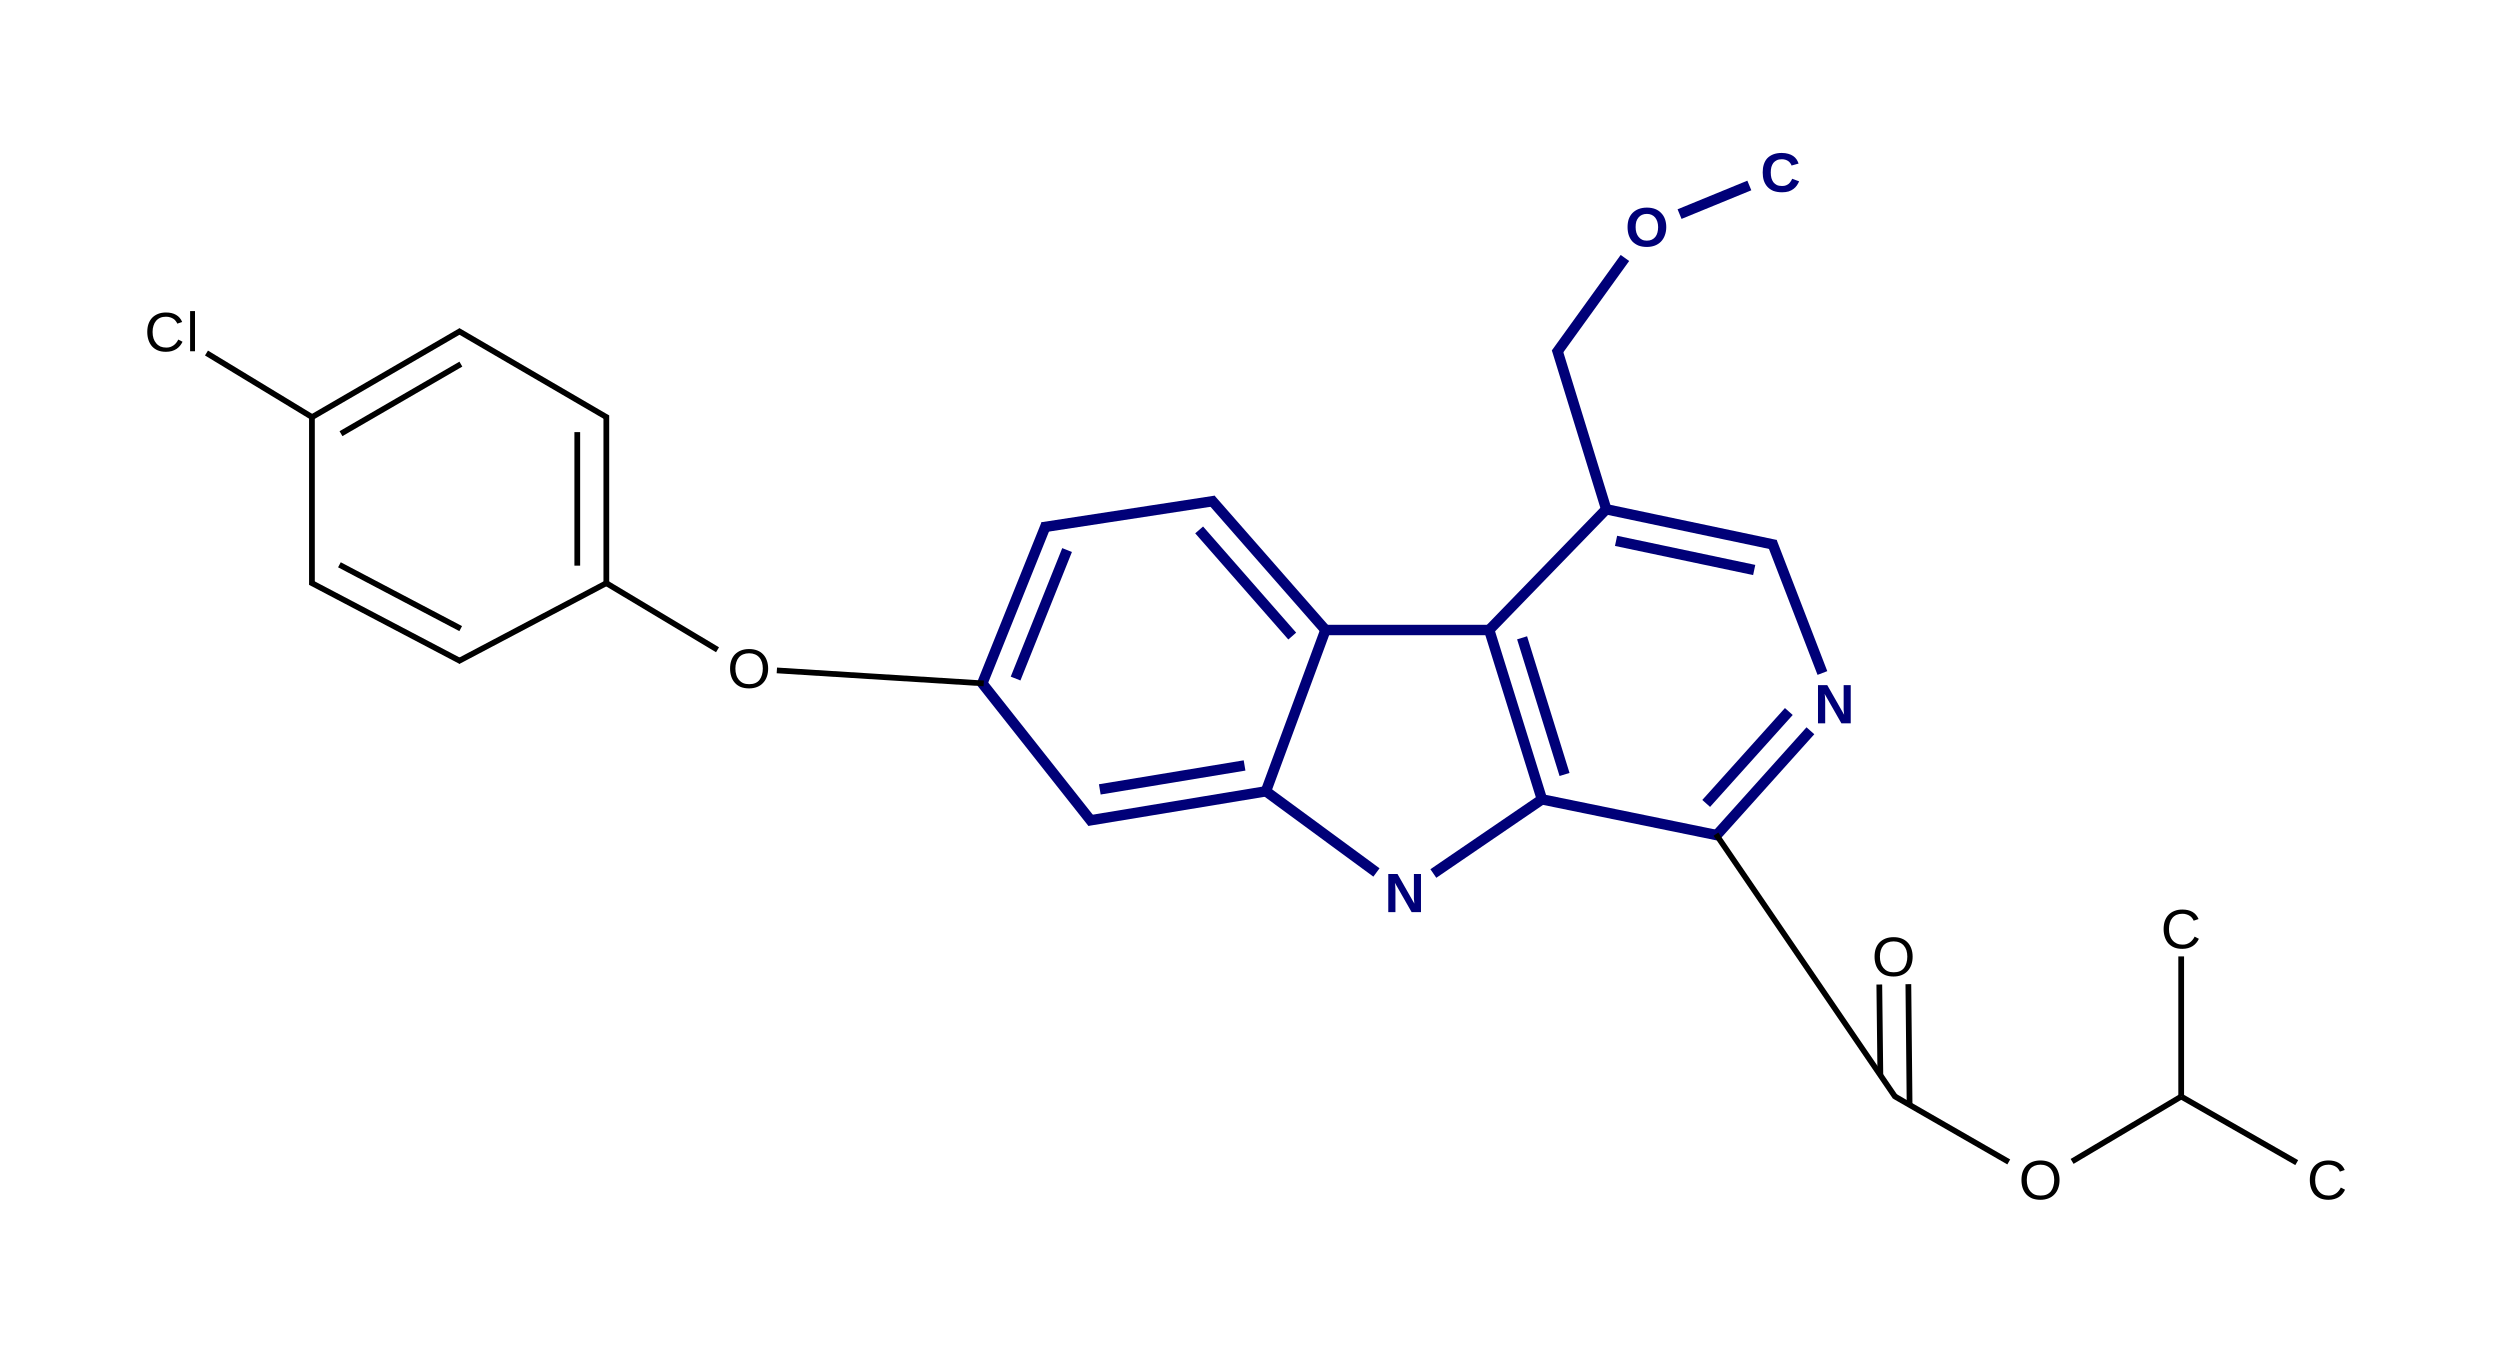 <?xml version="1.0" encoding="UTF-8"?>
<svg xmlns="http://www.w3.org/2000/svg" xmlns:xlink="http://www.w3.org/1999/xlink" width="249.6pt" height="135.2pt" viewBox="0 0 249.6 135.2" version="1.1">
<g id="surface792">
<path style=" stroke:none;fill-rule:nonzero;fill:rgb(0%,0%,0%);fill-opacity:1;" d="M 76.691 66.75 C 76.691 67.047 76.648 67.316 76.562 67.559 C 76.473 67.809 76.348 68.016 76.18 68.188 C 76.02 68.363 75.824 68.496 75.586 68.59 C 75.352 68.68 75.086 68.73 74.793 68.73 C 74.473 68.73 74.195 68.68 73.957 68.59 C 73.723 68.488 73.527 68.352 73.371 68.176 C 73.211 68 73.09 67.789 73.012 67.551 C 72.93 67.305 72.891 67.039 72.891 66.75 C 72.891 66.453 72.93 66.188 73.012 65.949 C 73.098 65.703 73.219 65.5 73.379 65.332 C 73.547 65.168 73.742 65.035 73.977 64.941 C 74.215 64.848 74.488 64.801 74.793 64.801 C 75.094 64.801 75.367 64.848 75.605 64.941 C 75.844 65.035 76.043 65.168 76.203 65.344 C 76.359 65.508 76.48 65.711 76.562 65.949 C 76.648 66.188 76.691 66.453 76.691 66.75 Z M 76.16 66.75 C 76.16 66.52 76.129 66.309 76.074 66.121 C 76.012 65.934 75.926 65.773 75.812 65.645 C 75.695 65.508 75.551 65.402 75.379 65.332 C 75.211 65.262 75.016 65.223 74.793 65.223 C 74.566 65.223 74.367 65.262 74.195 65.332 C 74.02 65.402 73.875 65.508 73.762 65.645 C 73.652 65.773 73.566 65.934 73.512 66.121 C 73.449 66.309 73.422 66.52 73.422 66.75 C 73.422 66.98 73.449 67.191 73.512 67.387 C 73.566 67.578 73.656 67.738 73.77 67.875 C 73.887 68.012 74.027 68.121 74.195 68.199 C 74.367 68.273 74.566 68.309 74.793 68.309 C 75.031 68.309 75.238 68.273 75.41 68.199 C 75.586 68.121 75.727 68.012 75.832 67.875 C 75.941 67.73 76.02 67.566 76.074 67.375 C 76.129 67.184 76.16 66.973 76.16 66.75 Z M 76.16 66.75 "/>
<path style=" stroke:none;fill-rule:nonzero;fill:rgb(0%,0%,0%);fill-opacity:1;" d="M 16.57 31.621 C 16.355 31.621 16.16 31.656 15.996 31.727 C 15.828 31.801 15.688 31.906 15.574 32.043 C 15.465 32.172 15.379 32.332 15.324 32.52 C 15.262 32.707 15.234 32.914 15.234 33.145 C 15.234 33.379 15.262 33.59 15.324 33.785 C 15.387 33.973 15.477 34.137 15.594 34.27 C 15.707 34.41 15.848 34.516 16.016 34.598 C 16.191 34.668 16.383 34.703 16.594 34.703 C 16.746 34.703 16.879 34.688 16.996 34.648 C 17.117 34.605 17.227 34.551 17.332 34.477 C 17.434 34.406 17.52 34.324 17.594 34.227 C 17.672 34.137 17.738 34.027 17.797 33.902 L 18.223 34.121 C 18.156 34.266 18.07 34.398 17.973 34.52 C 17.867 34.645 17.75 34.754 17.613 34.844 C 17.477 34.93 17.32 35 17.148 35.051 C 16.973 35.098 16.781 35.125 16.57 35.125 C 16.258 35.125 15.988 35.078 15.758 34.984 C 15.523 34.887 15.328 34.746 15.172 34.574 C 15.02 34.395 14.902 34.184 14.824 33.945 C 14.742 33.703 14.703 33.434 14.703 33.145 C 14.703 32.852 14.742 32.582 14.824 32.344 C 14.91 32.102 15.031 31.895 15.191 31.727 C 15.352 31.562 15.547 31.434 15.777 31.34 C 16.008 31.246 16.273 31.199 16.57 31.199 C 16.977 31.199 17.312 31.277 17.582 31.438 C 17.855 31.594 18.059 31.832 18.188 32.148 L 17.699 32.312 C 17.664 32.219 17.613 32.133 17.547 32.055 C 17.488 31.965 17.414 31.895 17.32 31.836 C 17.227 31.77 17.117 31.723 16.996 31.684 C 16.871 31.641 16.73 31.621 16.57 31.621 Z M 16.57 31.621 "/>
<path style=" stroke:none;fill-rule:nonzero;fill:rgb(0%,0%,0%);fill-opacity:1;" d="M 18.98 35.07 L 18.98 31.059 L 19.469 31.059 L 19.469 35.07 Z M 18.98 35.07 "/>
<path style=" stroke:none;fill-rule:nonzero;fill:rgb(0%,0%,47.059%);fill-opacity:1;" d="M 140.938 91.07 L 139.266 88.141 C 139.281 88.219 139.289 88.297 139.297 88.379 C 139.305 88.441 139.309 88.516 139.309 88.594 C 139.316 88.676 139.32 88.75 139.32 88.82 L 139.32 91.07 L 138.605 91.07 L 138.605 87.262 L 139.527 87.262 L 141.211 90.219 C 141.203 90.148 141.191 90.066 141.188 89.98 C 141.18 89.91 141.172 89.828 141.164 89.742 C 141.164 89.652 141.164 89.566 141.164 89.469 L 141.164 87.262 L 141.871 87.262 L 141.871 91.07 Z M 140.938 91.07 "/>
<path style=" stroke:none;fill-rule:nonzero;fill:rgb(0%,0%,47.059%);fill-opacity:1;" d="M 183.844 72.215 L 182.172 69.281 C 182.184 69.363 182.195 69.441 182.203 69.52 C 182.211 69.586 182.215 69.656 182.215 69.734 C 182.223 69.816 182.227 69.895 182.227 69.965 L 182.227 72.215 L 181.508 72.215 L 181.508 68.406 L 182.434 68.406 L 184.117 71.359 C 184.105 71.289 184.098 71.207 184.094 71.121 C 184.086 71.051 184.078 70.969 184.07 70.883 C 184.07 70.797 184.07 70.707 184.07 70.613 L 184.07 68.406 L 184.777 68.406 L 184.777 72.215 Z M 183.844 72.215 "/>
<path style=" stroke:none;fill-rule:nonzero;fill:rgb(0%,0%,47.059%);fill-opacity:1;" d="M 166.359 22.676 C 166.359 22.973 166.312 23.242 166.219 23.488 C 166.133 23.734 166.004 23.941 165.84 24.113 C 165.672 24.289 165.469 24.422 165.23 24.516 C 164.992 24.605 164.723 24.656 164.418 24.656 C 164.098 24.656 163.82 24.605 163.582 24.516 C 163.344 24.414 163.141 24.277 162.973 24.105 C 162.812 23.926 162.695 23.715 162.613 23.477 C 162.535 23.234 162.496 22.965 162.496 22.676 C 162.496 22.379 162.535 22.113 162.613 21.875 C 162.703 21.633 162.828 21.426 162.996 21.258 C 163.16 21.094 163.363 20.961 163.602 20.867 C 163.844 20.777 164.117 20.727 164.43 20.727 C 164.738 20.727 165.016 20.777 165.254 20.867 C 165.492 20.961 165.691 21.094 165.852 21.27 C 166.016 21.438 166.145 21.637 166.23 21.875 C 166.316 22.113 166.359 22.379 166.359 22.676 Z M 165.547 22.676 C 165.547 22.477 165.52 22.293 165.469 22.133 C 165.418 21.977 165.344 21.84 165.254 21.723 C 165.16 21.609 165.043 21.516 164.906 21.453 C 164.766 21.387 164.605 21.355 164.43 21.355 C 164.238 21.355 164.074 21.387 163.93 21.453 C 163.789 21.516 163.672 21.609 163.582 21.723 C 163.484 21.84 163.414 21.977 163.363 22.133 C 163.32 22.293 163.301 22.477 163.301 22.676 C 163.301 22.879 163.324 23.062 163.375 23.227 C 163.422 23.387 163.496 23.527 163.594 23.648 C 163.684 23.766 163.801 23.859 163.941 23.93 C 164.074 23.996 164.234 24.027 164.418 24.027 C 164.613 24.027 164.777 23.996 164.918 23.93 C 165.062 23.859 165.18 23.766 165.273 23.648 C 165.367 23.527 165.438 23.383 165.48 23.215 C 165.523 23.051 165.547 22.871 165.547 22.676 Z M 165.547 22.676 "/>
<path style=" stroke:none;fill-rule:nonzero;fill:rgb(0%,0%,47.059%);fill-opacity:1;" d="M 177.922 18.57 C 178.074 18.57 178.203 18.551 178.312 18.508 C 178.422 18.461 178.512 18.41 178.594 18.344 C 178.672 18.273 178.738 18.191 178.789 18.105 C 178.848 18.02 178.895 17.934 178.93 17.848 L 179.625 18.105 C 179.566 18.242 179.488 18.383 179.398 18.516 C 179.312 18.648 179.195 18.762 179.062 18.863 C 178.93 18.965 178.77 19.047 178.582 19.113 C 178.395 19.168 178.172 19.199 177.922 19.199 C 177.586 19.199 177.297 19.148 177.051 19.059 C 176.812 18.957 176.613 18.82 176.457 18.648 C 176.297 18.469 176.176 18.258 176.098 18.02 C 176.023 17.777 175.988 17.508 175.988 17.219 C 175.988 16.922 176.023 16.656 176.098 16.418 C 176.176 16.172 176.293 15.969 176.445 15.801 C 176.602 15.637 176.805 15.504 177.043 15.41 C 177.281 15.32 177.562 15.27 177.887 15.27 C 178.133 15.27 178.352 15.301 178.539 15.355 C 178.727 15.406 178.891 15.48 179.027 15.574 C 179.164 15.668 179.277 15.777 179.367 15.91 C 179.453 16.039 179.52 16.18 179.57 16.332 L 178.867 16.527 C 178.844 16.445 178.805 16.371 178.746 16.297 C 178.695 16.219 178.629 16.152 178.551 16.094 C 178.469 16.035 178.379 15.988 178.27 15.953 C 178.16 15.918 178.035 15.898 177.898 15.898 C 177.703 15.898 177.535 15.93 177.398 15.996 C 177.262 16.059 177.145 16.152 177.051 16.266 C 176.965 16.383 176.902 16.52 176.855 16.676 C 176.812 16.836 176.793 17.02 176.793 17.219 C 176.793 17.422 176.812 17.605 176.855 17.77 C 176.902 17.93 176.965 18.07 177.051 18.191 C 177.145 18.309 177.262 18.402 177.398 18.473 C 177.543 18.539 177.719 18.57 177.922 18.57 Z M 177.922 18.57 "/>
<path style=" stroke:none;fill-rule:nonzero;fill:rgb(0%,0%,0%);fill-opacity:1;" d="M 205.625 117.809 C 205.625 118.105 205.582 118.375 205.492 118.621 C 205.406 118.867 205.281 119.074 205.113 119.246 C 204.953 119.422 204.754 119.555 204.516 119.648 C 204.281 119.738 204.02 119.789 203.723 119.789 C 203.402 119.789 203.125 119.738 202.887 119.648 C 202.656 119.547 202.461 119.41 202.301 119.238 C 202.141 119.059 202.023 118.848 201.941 118.609 C 201.863 118.367 201.824 118.098 201.824 117.809 C 201.824 117.512 201.863 117.246 201.941 117.008 C 202.031 116.766 202.152 116.559 202.312 116.391 C 202.477 116.227 202.676 116.094 202.91 116 C 203.148 115.91 203.422 115.859 203.723 115.859 C 204.027 115.859 204.301 115.91 204.539 116 C 204.777 116.094 204.977 116.227 205.137 116.402 C 205.293 116.57 205.414 116.77 205.492 117.008 C 205.582 117.246 205.625 117.512 205.625 117.809 Z M 205.094 117.809 C 205.094 117.578 205.062 117.371 205.004 117.18 C 204.945 116.992 204.859 116.836 204.746 116.703 C 204.629 116.57 204.484 116.465 204.309 116.391 C 204.141 116.32 203.945 116.281 203.723 116.281 C 203.5 116.281 203.301 116.32 203.125 116.391 C 202.953 116.465 202.805 116.57 202.691 116.703 C 202.582 116.836 202.5 116.992 202.441 117.18 C 202.383 117.371 202.355 117.578 202.355 117.809 C 202.355 118.039 202.383 118.25 202.441 118.445 C 202.5 118.637 202.586 118.797 202.703 118.934 C 202.816 119.07 202.957 119.18 203.125 119.258 C 203.301 119.332 203.5 119.367 203.723 119.367 C 203.961 119.367 204.168 119.332 204.344 119.258 C 204.516 119.18 204.656 119.07 204.766 118.934 C 204.875 118.789 204.953 118.625 205.004 118.438 C 205.062 118.242 205.094 118.031 205.094 117.809 Z M 205.094 117.809 "/>
<path style=" stroke:none;fill-rule:nonzero;fill:rgb(0%,0%,0%);fill-opacity:1;" d="M 190.957 95.516 C 190.957 95.812 190.914 96.082 190.828 96.324 C 190.742 96.57 190.613 96.781 190.449 96.953 C 190.289 97.125 190.09 97.262 189.852 97.355 C 189.617 97.445 189.355 97.496 189.059 97.496 C 188.738 97.496 188.461 97.445 188.223 97.355 C 187.988 97.254 187.793 97.117 187.637 96.941 C 187.477 96.766 187.355 96.555 187.277 96.316 C 187.195 96.07 187.156 95.805 187.156 95.516 C 187.156 95.219 187.195 94.953 187.277 94.715 C 187.363 94.469 187.488 94.266 187.648 94.098 C 187.812 93.93 188.012 93.801 188.242 93.707 C 188.484 93.613 188.754 93.566 189.059 93.566 C 189.363 93.566 189.633 93.613 189.871 93.707 C 190.113 93.801 190.309 93.934 190.469 94.109 C 190.629 94.273 190.746 94.477 190.828 94.715 C 190.914 94.953 190.957 95.219 190.957 95.516 Z M 190.426 95.516 C 190.426 95.285 190.395 95.074 190.34 94.887 C 190.281 94.699 190.191 94.539 190.078 94.41 C 189.961 94.273 189.816 94.168 189.645 94.098 C 189.477 94.027 189.281 93.988 189.059 93.988 C 188.832 93.988 188.637 94.027 188.461 94.098 C 188.289 94.168 188.141 94.273 188.027 94.41 C 187.918 94.539 187.836 94.699 187.777 94.887 C 187.719 95.074 187.691 95.285 187.691 95.516 C 187.691 95.746 187.719 95.957 187.777 96.152 C 187.836 96.344 187.922 96.504 188.039 96.641 C 188.152 96.777 188.293 96.887 188.461 96.965 C 188.637 97.039 188.832 97.074 189.059 97.074 C 189.297 97.074 189.504 97.039 189.676 96.965 C 189.852 96.887 189.992 96.777 190.102 96.641 C 190.211 96.496 190.289 96.332 190.34 96.141 C 190.395 95.945 190.426 95.738 190.426 95.516 Z M 190.426 95.516 "/>
<path style=" stroke:none;fill-rule:nonzero;fill:rgb(0%,0%,0%);fill-opacity:1;" d="M 217.887 91.23 C 217.668 91.23 217.477 91.266 217.309 91.336 C 217.141 91.41 217 91.516 216.887 91.652 C 216.777 91.781 216.691 91.941 216.637 92.129 C 216.578 92.316 216.551 92.523 216.551 92.754 C 216.551 92.988 216.578 93.199 216.637 93.395 C 216.703 93.582 216.789 93.746 216.906 93.879 C 217.023 94.02 217.164 94.125 217.332 94.203 C 217.504 94.277 217.695 94.312 217.906 94.312 C 218.059 94.312 218.191 94.297 218.309 94.258 C 218.43 94.215 218.543 94.16 218.645 94.086 C 218.746 94.016 218.832 93.93 218.906 93.836 C 218.984 93.746 219.051 93.637 219.113 93.512 L 219.535 93.73 C 219.469 93.875 219.387 94.008 219.285 94.129 C 219.184 94.254 219.062 94.363 218.926 94.453 C 218.789 94.539 218.633 94.609 218.461 94.66 C 218.285 94.707 218.094 94.734 217.887 94.734 C 217.574 94.734 217.301 94.688 217.07 94.594 C 216.836 94.496 216.641 94.355 216.484 94.184 C 216.332 94.004 216.215 93.793 216.137 93.555 C 216.055 93.312 216.016 93.043 216.016 92.754 C 216.016 92.461 216.055 92.191 216.137 91.953 C 216.223 91.711 216.348 91.504 216.508 91.336 C 216.664 91.172 216.859 91.043 217.094 90.949 C 217.324 90.855 217.586 90.809 217.887 90.809 C 218.289 90.809 218.625 90.887 218.895 91.043 C 219.168 91.203 219.371 91.441 219.504 91.758 L 219.016 91.922 C 218.977 91.828 218.926 91.742 218.863 91.66 C 218.801 91.574 218.727 91.504 218.633 91.445 C 218.539 91.379 218.43 91.332 218.309 91.293 C 218.184 91.25 218.043 91.23 217.887 91.23 Z M 217.887 91.23 "/>
<path style=" stroke:none;fill-rule:nonzero;fill:rgb(0%,0%,0%);fill-opacity:1;" d="M 232.48 116.281 C 232.262 116.281 232.07 116.32 231.906 116.391 C 231.734 116.465 231.594 116.57 231.48 116.703 C 231.371 116.836 231.289 116.992 231.23 117.18 C 231.172 117.371 231.145 117.578 231.145 117.809 C 231.145 118.039 231.172 118.25 231.23 118.445 C 231.297 118.637 231.387 118.797 231.504 118.934 C 231.617 119.07 231.758 119.18 231.926 119.258 C 232.102 119.332 232.289 119.367 232.5 119.367 C 232.652 119.367 232.785 119.352 232.902 119.312 C 233.027 119.27 233.137 119.211 233.238 119.141 C 233.34 119.07 233.426 118.984 233.5 118.891 C 233.578 118.797 233.648 118.691 233.707 118.566 L 234.129 118.781 C 234.066 118.93 233.98 119.062 233.879 119.184 C 233.777 119.309 233.656 119.414 233.523 119.508 C 233.383 119.594 233.23 119.664 233.055 119.711 C 232.883 119.762 232.688 119.789 232.48 119.789 C 232.168 119.789 231.895 119.738 231.664 119.648 C 231.434 119.547 231.238 119.41 231.078 119.238 C 230.926 119.059 230.812 118.848 230.73 118.609 C 230.652 118.367 230.613 118.098 230.613 117.809 C 230.613 117.512 230.652 117.246 230.73 117.008 C 230.82 116.766 230.941 116.559 231.102 116.391 C 231.258 116.227 231.453 116.094 231.688 116 C 231.918 115.91 232.18 115.859 232.48 115.859 C 232.883 115.859 233.223 115.941 233.488 116.098 C 233.766 116.258 233.969 116.496 234.098 116.812 L 233.609 116.977 C 233.57 116.883 233.523 116.797 233.457 116.715 C 233.398 116.629 233.32 116.559 233.23 116.5 C 233.133 116.434 233.027 116.387 232.902 116.348 C 232.777 116.305 232.637 116.281 232.48 116.281 Z M 232.48 116.281 "/>
<path style="fill:none;stroke-width:0.033;stroke-linecap:butt;stroke-linejoin:miter;stroke:rgb(0%,0%,0%);stroke-opacity:1;stroke-miterlimit:10;" d="M 2.509 1.414 L 1.649 0.911 " transform="matrix(17.372,0,0,17.316,17.089,17.237)"/>
<path style="fill:none;stroke-width:0.033;stroke-linecap:butt;stroke-linejoin:miter;stroke:rgb(0%,0%,0%);stroke-opacity:1;stroke-miterlimit:10;" d="M 1.665 2.818 L 0.8 2.362 " transform="matrix(17.372,0,0,17.316,17.089,17.237)"/>
<path style="fill:none;stroke-width:0.033;stroke-linecap:butt;stroke-linejoin:miter;stroke:rgb(0%,0%,0%);stroke-opacity:1;stroke-miterlimit:10;" d="M 1.664 2.629 L 0.967 2.261 " transform="matrix(17.372,0,0,17.316,17.089,17.237)"/>
<path style="fill:none;stroke-width:0.033;stroke-linecap:butt;stroke-linejoin:miter;stroke:rgb(0%,0%,0%);stroke-opacity:1;stroke-miterlimit:10;" d="M 1.665 0.911 L 0.809 1.41 " transform="matrix(17.372,0,0,17.316,17.089,17.237)"/>
<path style="fill:none;stroke-width:0.033;stroke-linecap:butt;stroke-linejoin:miter;stroke:rgb(0%,0%,0%);stroke-opacity:1;stroke-miterlimit:10;" d="M 1.665 1.104 L 0.976 1.505 " transform="matrix(17.372,0,0,17.316,17.089,17.237)"/>
<path style="fill:none;stroke-width:0.06;stroke-linecap:butt;stroke-linejoin:miter;stroke:rgb(0%,0%,47.059%);stroke-opacity:1;stroke-miterlimit:10;" d="M 7.588 2.637 L 6.613 2.637 " transform="matrix(17.372,0,0,17.316,17.089,17.237)"/>
<path style="fill:none;stroke-width:0.06;stroke-linecap:butt;stroke-linejoin:miter;stroke:rgb(0%,0%,47.059%);stroke-opacity:1;stroke-miterlimit:10;" d="M 7.566 2.646 L 8.26 1.928 " transform="matrix(17.372,0,0,17.316,17.089,17.237)"/>
<path style="fill:none;stroke-width:0.06;stroke-linecap:butt;stroke-linejoin:miter;stroke:rgb(0%,0%,47.059%);stroke-opacity:1;stroke-miterlimit:10;" d="M 7.575 2.637 L 7.878 3.613 " transform="matrix(17.372,0,0,17.316,17.089,17.237)"/>
<path style="fill:none;stroke-width:0.06;stroke-linecap:butt;stroke-linejoin:miter;stroke:rgb(0%,0%,47.059%);stroke-opacity:1;stroke-miterlimit:10;" d="M 7.764 2.682 L 8.008 3.47 " transform="matrix(17.372,0,0,17.316,17.089,17.237)"/>
<path style="fill:none;stroke-width:0.06;stroke-linecap:butt;stroke-linejoin:miter;stroke:rgb(0%,0%,47.059%);stroke-opacity:1;stroke-miterlimit:10;" d="M 6.641 2.618 L 6.284 3.588 " transform="matrix(17.372,0,0,17.316,17.089,17.237)"/>
<path style="fill:none;stroke-width:0.06;stroke-linecap:butt;stroke-linejoin:miter;stroke:rgb(0%,0%,47.059%);stroke-opacity:1;stroke-miterlimit:10;" d="M 6.634 2.637 L 5.974 1.882 " transform="matrix(17.372,0,0,17.316,17.089,17.237)"/>
<path style="fill:none;stroke-width:0.06;stroke-linecap:butt;stroke-linejoin:miter;stroke:rgb(0%,0%,47.059%);stroke-opacity:1;stroke-miterlimit:10;" d="M 6.443 2.672 L 5.908 2.06 " transform="matrix(17.372,0,0,17.316,17.089,17.237)"/>
<path style="fill:none;stroke-width:0.06;stroke-linecap:butt;stroke-linejoin:miter;stroke:rgb(0%,0%,47.059%);stroke-opacity:1;stroke-miterlimit:10;" d="M 8.248 1.941 L 9.221 2.147 " transform="matrix(17.372,0,0,17.316,17.089,17.237)"/>
<path style="fill:none;stroke-width:0.06;stroke-linecap:butt;stroke-linejoin:miter;stroke:rgb(0%,0%,47.059%);stroke-opacity:1;stroke-miterlimit:10;" d="M 8.304 2.123 L 9.098 2.291 " transform="matrix(17.372,0,0,17.316,17.089,17.237)"/>
<path style="fill:none;stroke-width:0.06;stroke-linecap:butt;stroke-linejoin:miter;stroke:rgb(0%,0%,47.059%);stroke-opacity:1;stroke-miterlimit:10;" d="M 8.253 1.958 L 7.964 1.017 " transform="matrix(17.372,0,0,17.316,17.089,17.237)"/>
<path style="fill:none;stroke-width:0.06;stroke-linecap:butt;stroke-linejoin:miter;stroke:rgb(0%,0%,47.059%);stroke-opacity:1;stroke-miterlimit:10;" d="M 7.889 3.606 L 7.254 4.041 " transform="matrix(17.372,0,0,17.316,17.089,17.237)"/>
<path style="fill:none;stroke-width:0.06;stroke-linecap:butt;stroke-linejoin:miter;stroke:rgb(0%,0%,47.059%);stroke-opacity:1;stroke-miterlimit:10;" d="M 7.866 3.611 L 8.889 3.821 " transform="matrix(17.372,0,0,17.316,17.089,17.237)"/>
<path style="fill:none;stroke-width:0.06;stroke-linecap:butt;stroke-linejoin:miter;stroke:rgb(0%,0%,47.059%);stroke-opacity:1;stroke-miterlimit:10;" d="M 6.292 3.567 L 5.267 3.737 " transform="matrix(17.372,0,0,17.316,17.089,17.237)"/>
<path style="fill:none;stroke-width:0.06;stroke-linecap:butt;stroke-linejoin:miter;stroke:rgb(0%,0%,47.059%);stroke-opacity:1;stroke-miterlimit:10;" d="M 6.169 3.418 L 5.337 3.556 " transform="matrix(17.372,0,0,17.316,17.089,17.237)"/>
<path style="fill:none;stroke-width:0.06;stroke-linecap:butt;stroke-linejoin:miter;stroke:rgb(0%,0%,47.059%);stroke-opacity:1;stroke-miterlimit:10;" d="M 6.001 1.892 L 5.007 2.045 " transform="matrix(17.372,0,0,17.316,17.089,17.237)"/>
<path style="fill:none;stroke-width:0.06;stroke-linecap:butt;stroke-linejoin:miter;stroke:rgb(0%,0%,47.059%);stroke-opacity:1;stroke-miterlimit:10;" d="M 9.199 2.128 L 9.49 2.885 " transform="matrix(17.372,0,0,17.316,17.089,17.237)"/>
<path style="fill:none;stroke-width:0.06;stroke-linecap:butt;stroke-linejoin:miter;stroke:rgb(0%,0%,47.059%);stroke-opacity:1;stroke-miterlimit:10;" d="M 7.959 1.043 L 8.355 0.492 " transform="matrix(17.372,0,0,17.316,17.089,17.237)"/>
<path style="fill:none;stroke-width:0.06;stroke-linecap:butt;stroke-linejoin:miter;stroke:rgb(0%,0%,47.059%);stroke-opacity:1;stroke-miterlimit:10;" d="M 5.295 3.748 L 4.657 2.939 " transform="matrix(17.372,0,0,17.316,17.089,17.237)"/>
<path style="fill:none;stroke-width:0.06;stroke-linecap:butt;stroke-linejoin:miter;stroke:rgb(0%,0%,47.059%);stroke-opacity:1;stroke-miterlimit:10;" d="M 8.669 0.239 L 9.07 0.074 " transform="matrix(17.372,0,0,17.316,17.089,17.237)"/>
<path style="fill:none;stroke-width:0.06;stroke-linecap:butt;stroke-linejoin:miter;stroke:rgb(0%,0%,47.059%);stroke-opacity:1;stroke-miterlimit:10;" d="M 6.273 3.553 L 6.927 4.035 " transform="matrix(17.372,0,0,17.316,17.089,17.237)"/>
<path style="fill:none;stroke-width:0.06;stroke-linecap:butt;stroke-linejoin:miter;stroke:rgb(0%,0%,47.059%);stroke-opacity:1;stroke-miterlimit:10;" d="M 8.882 3.82 L 9.421 3.218 " transform="matrix(17.372,0,0,17.316,17.089,17.237)"/>
<path style="fill:none;stroke-width:0.06;stroke-linecap:butt;stroke-linejoin:miter;stroke:rgb(0%,0%,47.059%);stroke-opacity:1;stroke-miterlimit:10;" d="M 8.822 3.637 L 9.297 3.107 " transform="matrix(17.372,0,0,17.316,17.089,17.237)"/>
<path style="fill:none;stroke-width:0.06;stroke-linecap:butt;stroke-linejoin:miter;stroke:rgb(0%,0%,47.059%);stroke-opacity:1;stroke-miterlimit:10;" d="M 5.03 2.026 L 4.662 2.944 " transform="matrix(17.372,0,0,17.316,17.089,17.237)"/>
<path style="fill:none;stroke-width:0.06;stroke-linecap:butt;stroke-linejoin:miter;stroke:rgb(0%,0%,47.059%);stroke-opacity:1;stroke-miterlimit:10;" d="M 5.149 2.176 L 4.853 2.917 " transform="matrix(17.372,0,0,17.316,17.089,17.237)"/>
<path style="fill:none;stroke-width:0.033;stroke-linecap:butt;stroke-linejoin:miter;stroke:rgb(0%,0%,0%);stroke-opacity:1;stroke-miterlimit:10;" d="M 3.481 2.87 L 4.67 2.945 " transform="matrix(17.372,0,0,17.316,17.089,17.237)"/>
<path style="fill:none;stroke-width:0.033;stroke-linecap:butt;stroke-linejoin:miter;stroke:rgb(0%,0%,0%);stroke-opacity:1;stroke-miterlimit:10;" d="M 0.817 1.414 L 0.203 1.04 " transform="matrix(17.372,0,0,17.316,17.089,17.237)"/>
<path style="fill:none;stroke-width:0.033;stroke-linecap:butt;stroke-linejoin:miter;stroke:rgb(0%,0%,0%);stroke-opacity:1;stroke-miterlimit:10;" d="M 0.809 2.376 L 0.809 1.4 " transform="matrix(17.372,0,0,17.316,17.089,17.237)"/>
<path style="fill:none;stroke-width:0.033;stroke-linecap:butt;stroke-linejoin:miter;stroke:rgb(0%,0%,0%);stroke-opacity:1;stroke-miterlimit:10;" d="M 3.14 2.751 L 2.493 2.362 " transform="matrix(17.372,0,0,17.316,17.089,17.237)"/>
<path style="fill:none;stroke-width:0.033;stroke-linecap:butt;stroke-linejoin:miter;stroke:rgb(0%,0%,0%);stroke-opacity:1;stroke-miterlimit:10;" d="M 2.501 2.366 L 2.501 1.4 " transform="matrix(17.372,0,0,17.316,17.089,17.237)"/>
<path style="fill:none;stroke-width:0.033;stroke-linecap:butt;stroke-linejoin:miter;stroke:rgb(0%,0%,0%);stroke-opacity:1;stroke-miterlimit:10;" d="M 2.334 2.266 L 2.334 1.496 " transform="matrix(17.372,0,0,17.316,17.089,17.237)"/>
<path style="fill:none;stroke-width:0.033;stroke-linecap:butt;stroke-linejoin:miter;stroke:rgb(0%,0%,0%);stroke-opacity:1;stroke-miterlimit:10;" d="M 2.51 2.362 L 1.649 2.818 " transform="matrix(17.372,0,0,17.316,17.089,17.237)"/>
<path style="fill:none;stroke-width:0.033;stroke-linecap:butt;stroke-linejoin:miter;stroke:rgb(0%,0%,0%);stroke-opacity:1;stroke-miterlimit:10;" d="M 9.904 5.325 L 10.561 5.704 " transform="matrix(17.372,0,0,17.316,17.089,17.237)"/>
<path style="fill:none;stroke-width:0.033;stroke-linecap:butt;stroke-linejoin:miter;stroke:rgb(0%,0%,0%);stroke-opacity:1;stroke-miterlimit:10;" d="M 9.991 5.375 L 9.984 4.679 " transform="matrix(17.372,0,0,17.316,17.089,17.237)"/>
<path style="fill:none;stroke-width:0.033;stroke-linecap:butt;stroke-linejoin:miter;stroke:rgb(0%,0%,0%);stroke-opacity:1;stroke-miterlimit:10;" d="M 9.823 5.202 L 9.817 4.681 " transform="matrix(17.372,0,0,17.316,17.089,17.237)"/>
<path style="fill:none;stroke-width:0.033;stroke-linecap:butt;stroke-linejoin:miter;stroke:rgb(0%,0%,0%);stroke-opacity:1;stroke-miterlimit:10;" d="M 10.925 5.701 L 11.552 5.327 " transform="matrix(17.372,0,0,17.316,17.089,17.237)"/>
<path style="fill:none;stroke-width:0.033;stroke-linecap:butt;stroke-linejoin:miter;stroke:rgb(0%,0%,0%);stroke-opacity:1;stroke-miterlimit:10;" d="M 11.552 5.327 L 11.552 4.519 " transform="matrix(17.372,0,0,17.316,17.089,17.237)"/>
<path style="fill:none;stroke-width:0.033;stroke-linecap:butt;stroke-linejoin:miter;stroke:rgb(0%,0%,0%);stroke-opacity:1;stroke-miterlimit:10;" d="M 11.552 5.327 L 12.216 5.708 " transform="matrix(17.372,0,0,17.316,17.089,17.237)"/>
<path style="fill:none;stroke-width:0.033;stroke-linecap:butt;stroke-linejoin:miter;stroke:rgb(0%,0%,0%);stroke-opacity:1;stroke-miterlimit:10;" d="M 8.878 3.814 L 9.909 5.33 " transform="matrix(17.372,0,0,17.316,17.089,17.237)"/>
</g>
</svg>
